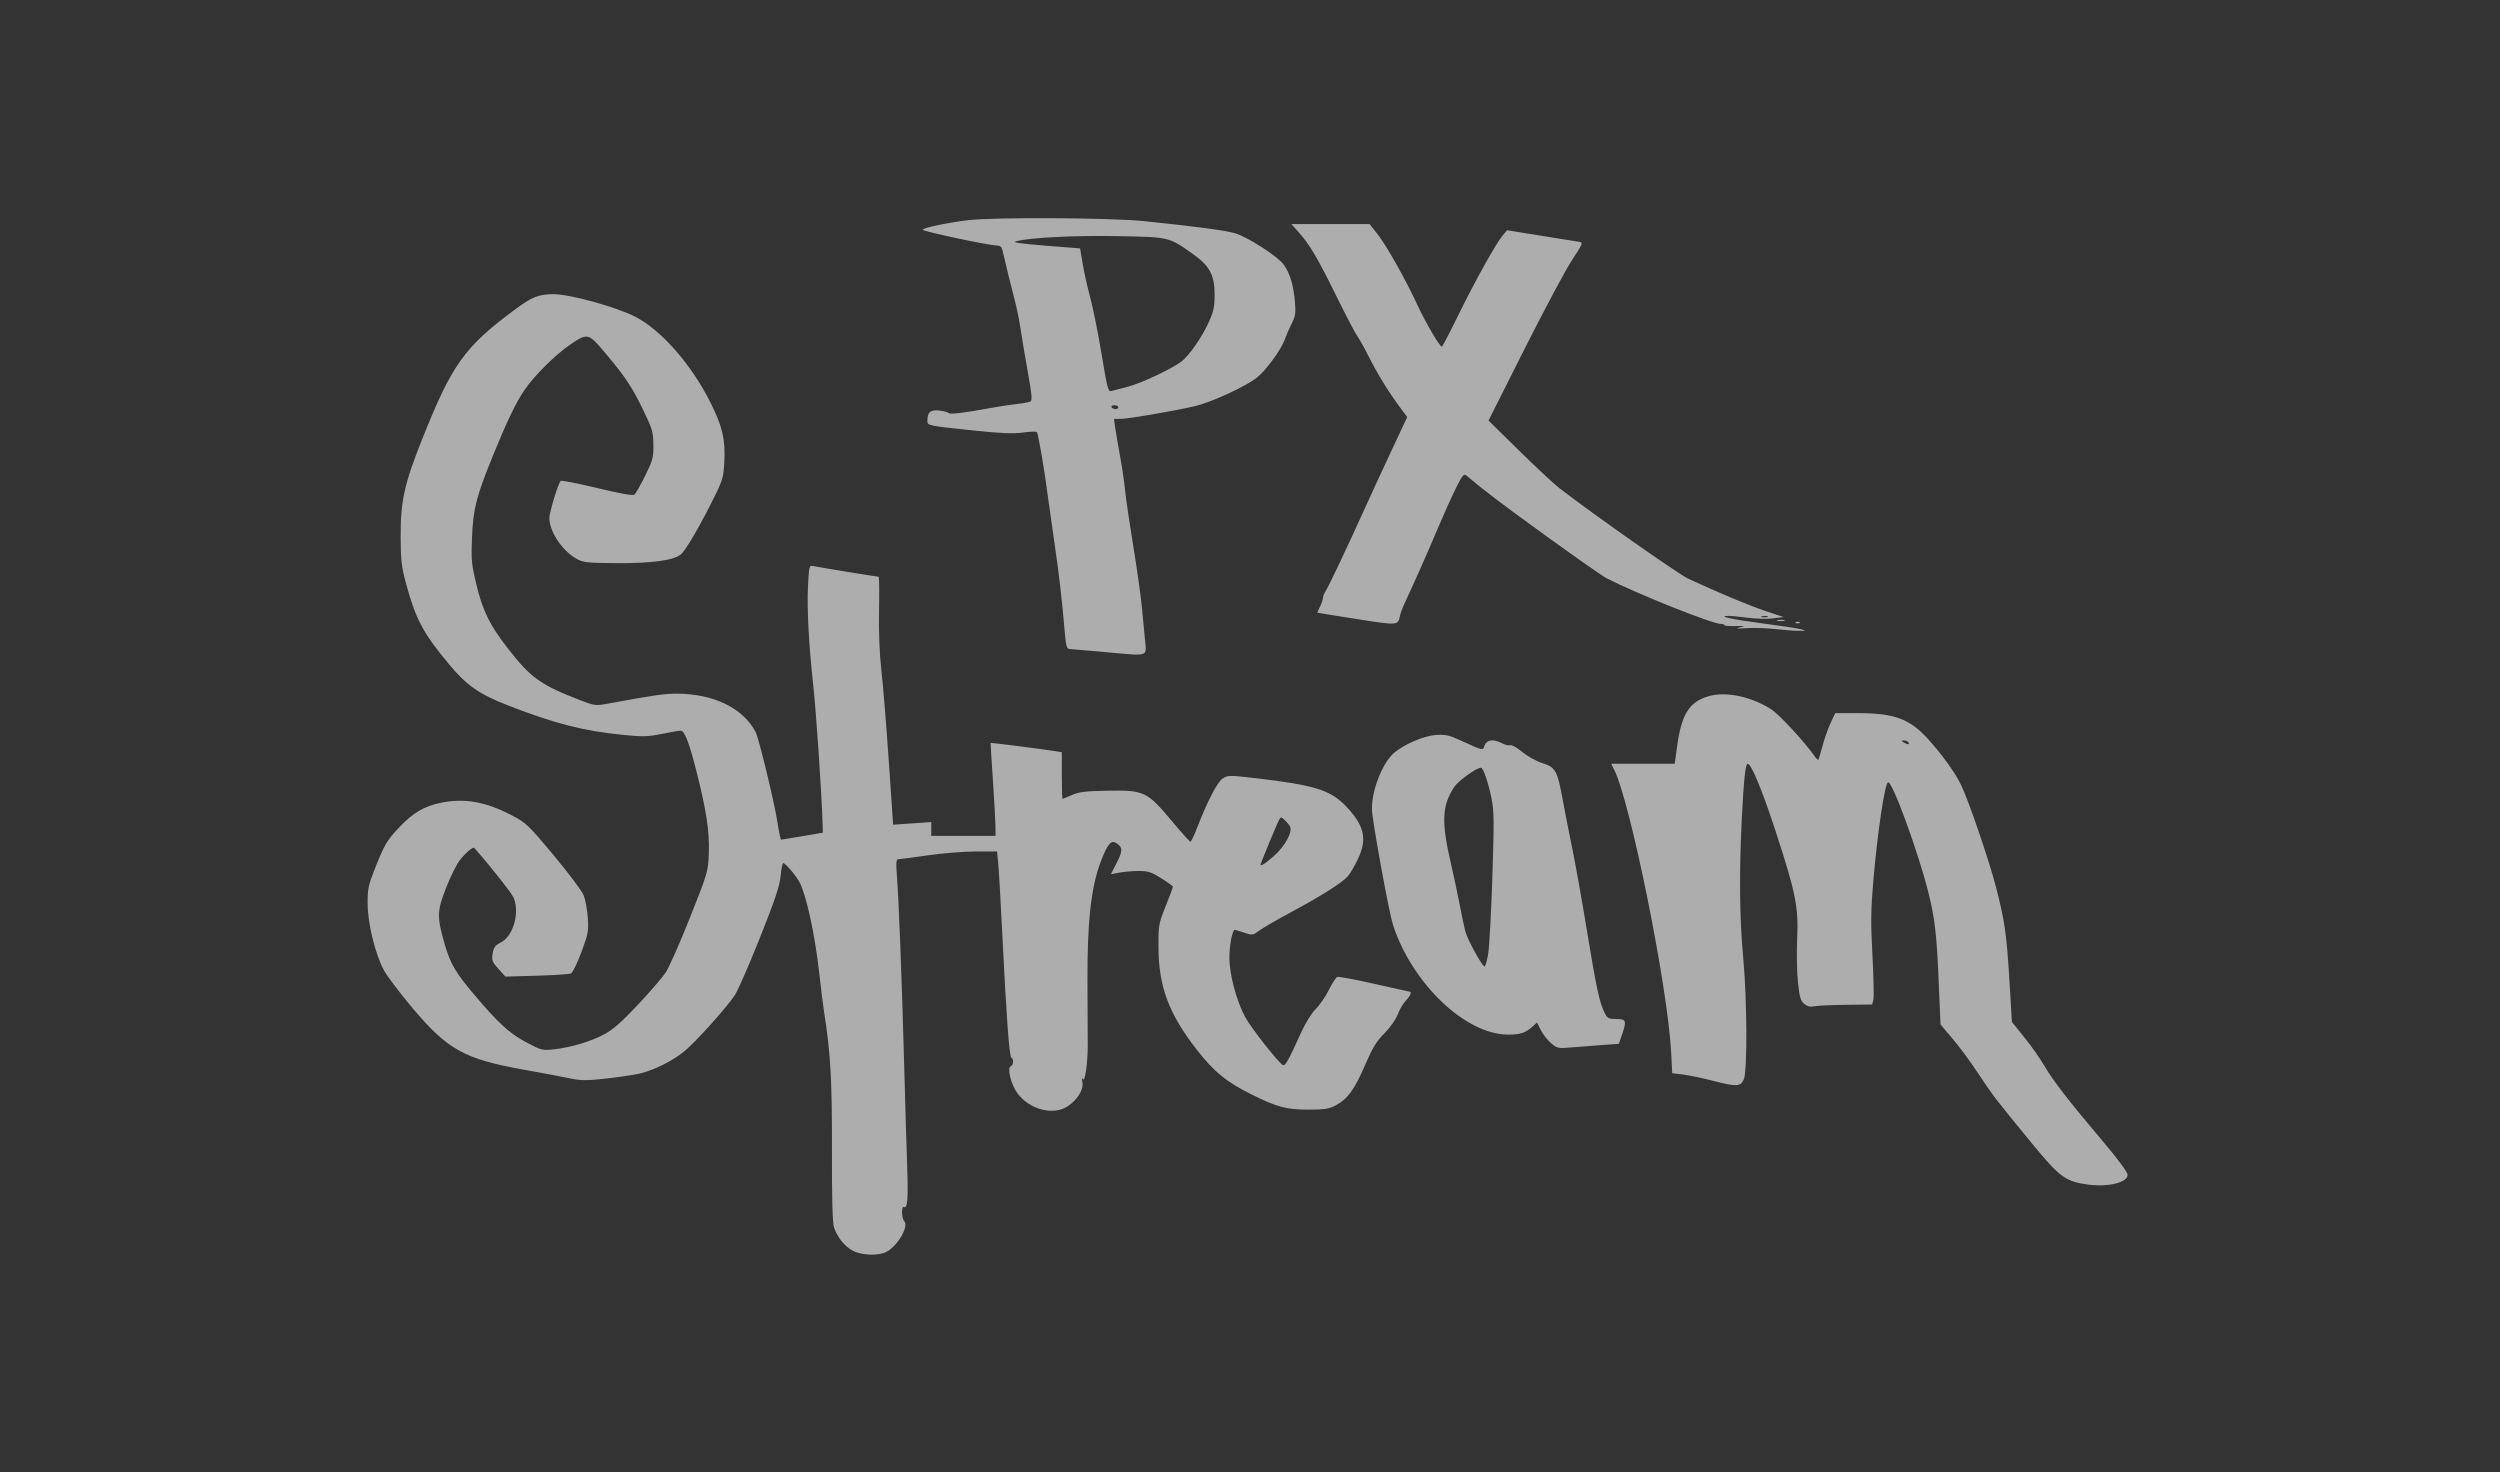 <?xml version="1.0" encoding="UTF-8" standalone="no"?>
<!-- Created with Inkscape (http://www.inkscape.org/) -->

<svg
   width="238.992mm"
   height="140.744mm"
   viewBox="0 0 238.992 140.744"
   version="1.1"
   id="svg1"
   xml:space="preserve"
   sodipodi:docname="PX.1 Logo.svg"
   inkscape:version="1.4.2 (ebf0e940, 2025-05-08)"
   xmlns:inkscape="http://www.inkscape.org/namespaces/inkscape"
   xmlns:sodipodi="http://sodipodi.sourceforge.net/DTD/sodipodi-0.dtd"
   xmlns="http://www.w3.org/2000/svg"
   xmlns:svg="http://www.w3.org/2000/svg"><rect x="0" y="0" width="238.992" height="140.744" fill="#333333" stroke="none"/><sodipodi:namedview
     id="namedview1"
     pagecolor="#ffffff"
     bordercolor="#666666"
     borderopacity="1.0"
     inkscape:showpageshadow="2"
     inkscape:pageopacity="0.0"
     inkscape:pagecheckerboard="0"
     inkscape:deskcolor="#d1d1d1"
     inkscape:document-units="mm"
     inkscape:zoom="0.73731409"
     inkscape:cx="427.22634"
     inkscape:cy="280.0706"
     inkscape:current-layer="svg1" /><defs
     id="defs1" /><g
     id="layer1"
     transform="matrix(0.704,0,0,0.704,-541.754,148.133)"
     style="stroke-width:1.42"><path
       style="opacity:0.6;fill:#ffffff;stroke-width:1.42"
       d="m 885.361,-40.567 c -1.119,-0.591 -2.116,-1.82 -2.566,-3.162 -0.216,-0.644 -0.302,-3.85 -0.286,-10.583 0.023,-9.402 -0.19,-13.145 -1.06,-18.636 -0.14,-0.884 -0.435,-3.242 -0.656,-5.24 -0.574,-5.199 -1.734,-10.59 -2.667,-12.396 -0.457,-0.884 -1.934,-2.625 -2.227,-2.625 -0.109,0 -0.272,0.786 -0.362,1.746 -0.126,1.354 -0.758,3.24 -2.816,8.401 -1.459,3.66 -2.984,7.153 -3.389,7.762 -1.172,1.763 -5.338,6.394 -6.884,7.653 -1.598,1.302 -4.047,2.525 -6.007,3.002 -0.728,0.177 -2.767,0.483 -4.531,0.679 -2.763,0.308 -3.46,0.304 -5.027,-0.028 -1,-0.212 -3.81,-0.741 -6.244,-1.174 -7.993,-1.424 -10.304,-2.698 -15.019,-8.284 -1.74,-2.062 -3.519,-4.409 -3.952,-5.217 -1.177,-2.195 -2.184,-6.291 -2.208,-8.983 -0.018,-1.987 0.091,-2.533 0.938,-4.683 1.364,-3.465 1.669,-3.978 3.474,-5.861 1.775,-1.851 3.265,-2.729 5.397,-3.182 3.269,-0.694 6.14,-0.211 9.664,1.624 2.065,1.075 2.304,1.302 5.79,5.477 2,2.396 3.83,4.836 4.066,5.424 0.237,0.588 0.491,1.961 0.565,3.053 0.123,1.82 0.051,2.208 -0.869,4.687 -0.552,1.486 -1.19,2.784 -1.418,2.884 -0.228,0.1 -2.323,0.237 -4.656,0.304 l -4.242,0.122 -0.948,-1.05 c -0.848,-0.938 -0.931,-1.159 -0.784,-2.08 0.134,-0.84 0.335,-1.115 1.089,-1.489 1.696,-0.841 2.621,-4.053 1.755,-6.099 -0.271,-0.64 -3.131,-4.26 -5.344,-6.765 -0.161,-0.182 -1.169,0.675 -1.948,1.655 -0.435,0.547 -1.284,2.255 -1.886,3.795 -1.24,3.171 -1.254,3.927 -0.146,7.753 0.72,2.484 1.453,3.736 3.868,6.601 3.377,4.006 4.846,5.36 7.143,6.584 2.083,1.11 2.22,1.145 3.791,0.969 2.353,-0.264 4.951,-1.038 6.814,-2.031 1.198,-0.639 2.393,-1.685 4.569,-4.002 1.621,-1.725 3.321,-3.696 3.779,-4.379 0.458,-0.683 1.944,-4.04 3.303,-7.46 2.423,-6.099 2.472,-6.266 2.564,-8.745 0.109,-2.923 -0.334,-5.852 -1.687,-11.172 -1.001,-3.935 -1.607,-5.483 -2.146,-5.483 -0.188,0 -1.327,0.199 -2.531,0.442 -1.905,0.385 -2.597,0.402 -5.355,0.127 -5.308,-0.528 -9.224,-1.535 -15.526,-3.989 -3.97,-1.546 -5.619,-2.697 -8.049,-5.616 -3.51,-4.217 -4.518,-6.116 -5.837,-10.998 -0.588,-2.175 -0.702,-3.159 -0.715,-6.16 -0.021,-4.962 0.476,-7.245 2.912,-13.361 4.051,-10.173 5.751,-12.55 12.606,-17.624 2.334,-1.728 3.241,-2.087 5.269,-2.087 2.223,0 8.558,1.755 11.106,3.077 3.5,1.815 7.542,6.417 10.116,11.514 1.679,3.326 2.1,5.087 1.947,8.15 -0.1,2 -0.241,2.522 -1.22,4.511 -2.007,4.079 -4.012,7.532 -4.696,8.091 -1.005,0.82 -4.112,1.228 -8.981,1.179 -3.912,-0.04 -4.314,-0.09 -5.292,-0.66 -1.882,-1.097 -3.572,-3.673 -3.572,-5.445 0,-0.808 1.186,-4.711 1.539,-5.065 0.099,-0.1 2.324,0.337 4.943,0.969 3.183,0.769 4.866,1.065 5.073,0.893 0.171,-0.141 0.824,-1.292 1.452,-2.557 1.042,-2.101 1.139,-2.465 1.117,-4.216 -0.021,-1.749 -0.145,-2.167 -1.404,-4.757 -1.495,-3.076 -2.379,-4.41 -4.97,-7.507 -2.457,-2.937 -2.517,-2.954 -4.876,-1.362 -2.026,1.367 -4.876,4.19 -6.245,6.185 -1.16,1.69 -2.43,4.332 -4.307,8.961 -2.265,5.585 -2.666,7.16 -2.829,11.113 -0.123,2.975 -0.064,3.611 0.589,6.33 0.858,3.575 1.835,5.561 4.277,8.694 3.159,4.053 4.428,4.954 10.003,7.104 1.713,0.66 1.964,0.691 3.44,0.42 6.291,-1.158 7.825,-1.38 9.495,-1.376 5.008,0.012 8.984,1.943 10.707,5.2 0.446,0.843 2.57,9.634 2.978,12.324 0.193,1.273 0.415,2.311 0.494,2.306 0.079,-0.005 1.385,-0.222 2.903,-0.482 l 2.76,-0.473 -0.055,-1.701 c -0.127,-3.928 -0.875,-14.927 -1.241,-18.237 -0.617,-5.587 -0.878,-10.498 -0.721,-13.573 0.138,-2.701 0.168,-2.816 0.702,-2.693 0.594,0.137 8.641,1.45 8.888,1.45 0.08,0 0.107,2.054 0.058,4.564 -0.057,2.937 0.056,5.838 0.316,8.136 0.222,1.965 0.673,7.486 1,12.271 l 0.596,8.699 2.589,-0.178 2.589,-0.178 v 0.938 0.938 h 4.366 4.366 l -0.019,-1.389 c -0.011,-0.764 -0.168,-3.592 -0.35,-6.284 -0.182,-2.692 -0.318,-4.918 -0.304,-4.947 0.029,-0.056 7.409,0.882 8.809,1.12 l 0.86,0.146 v 3.163 c 0,1.74 0.044,3.163 0.099,3.163 0.054,0 0.629,-0.234 1.277,-0.521 0.957,-0.423 1.868,-0.533 4.863,-0.585 4.923,-0.085 5.36,0.12 8.642,4.05 1.322,1.582 2.484,2.877 2.583,2.877 0.099,0 0.513,-0.863 0.92,-1.918 1.388,-3.597 2.741,-6.196 3.476,-6.677 0.679,-0.445 0.897,-0.446 4.574,-0.017 7.816,0.912 10.043,1.599 12.092,3.733 2.55,2.655 2.979,4.459 1.707,7.177 -0.464,0.991 -1.103,2.082 -1.422,2.423 -0.863,0.925 -3.586,2.647 -7.59,4.798 -1.965,1.056 -3.963,2.213 -4.442,2.571 -0.853,0.639 -0.895,0.643 -2.095,0.234 -0.674,-0.23 -1.247,-0.388 -1.273,-0.352 -0.346,0.47 -0.656,2.254 -0.656,3.779 0,2.255 0.953,5.843 2.14,8.053 0.812,1.512 4.65,6.379 5.161,6.545 0.305,0.099 0.769,-0.744 2.439,-4.433 0.595,-1.314 1.424,-2.65 1.98,-3.19 0.526,-0.511 1.326,-1.673 1.776,-2.581 0.451,-0.909 0.972,-1.711 1.159,-1.782 0.187,-0.072 2.453,0.351 5.037,0.94 2.584,0.589 4.746,1.07 4.806,1.07 0.311,0 0.032,0.629 -0.525,1.187 -0.348,0.348 -0.848,1.194 -1.109,1.879 -0.277,0.725 -1.039,1.81 -1.825,2.596 -1.071,1.072 -1.609,1.954 -2.611,4.286 -1.423,3.31 -2.372,4.619 -3.967,5.472 -0.925,0.495 -1.517,0.588 -3.745,0.588 -2.97,0 -4.209,-0.33 -7.673,-2.044 -3.434,-1.699 -5.096,-3.052 -7.45,-6.065 -3.79,-4.85 -5.191,-8.568 -5.221,-13.852 -0.018,-3.067 0.015,-3.259 0.969,-5.649 0.543,-1.361 0.987,-2.552 0.987,-2.647 0,-0.095 -0.714,-0.619 -1.586,-1.164 -1.366,-0.854 -1.797,-0.99 -3.109,-0.98 -0.838,0.006 -2.018,0.107 -2.623,0.225 l -1.1,0.213 0.808,-1.59 c 0.832,-1.637 0.812,-2.073 -0.124,-2.663 -0.658,-0.415 -1.152,0.18 -2.022,2.439 -1.36,3.53 -1.882,8.224 -1.843,16.583 0.018,3.927 0.035,7.735 0.038,8.463 0.009,2.273 -0.369,5.018 -0.634,4.605 -0.157,-0.245 -0.187,-0.101 -0.088,0.422 0.184,0.967 -0.659,2.343 -1.983,3.235 -1.932,1.302 -5.15,0.493 -6.814,-1.713 -0.909,-1.205 -1.483,-3.526 -0.918,-3.714 0.357,-0.119 0.409,-1.031 0.066,-1.159 -0.279,-0.104 -0.677,-5.511 -1.224,-16.625 -0.218,-4.438 -0.469,-8.814 -0.557,-9.723 l -0.16,-1.654 -2.946,0.005 c -1.62,0.003 -4.553,0.241 -6.518,0.528 -1.965,0.288 -3.738,0.523 -3.942,0.524 -0.302,5.49e-4 -0.337,0.425 -0.192,2.314 0.261,3.392 0.673,14.144 0.982,25.601 0.149,5.53 0.337,11.87 0.417,14.088 0.148,4.068 0.024,5.513 -0.448,5.221 -0.359,-0.222 -0.326,1.55 0.036,1.912 0.683,0.683 -0.887,3.391 -2.428,4.188 -1.063,0.55 -3.347,0.473 -4.531,-0.153 z m 57.107,-53.559 c 1.532,-1.34 2.63,-3.327 2.241,-4.054 -0.135,-0.252 -0.475,-0.666 -0.756,-0.92 -0.49,-0.444 -0.524,-0.433 -0.853,0.268 -0.416,0.886 -2.39,5.676 -2.39,5.8 0,0.299 0.573,-0.057 1.757,-1.094 z m 110.691,44.574 c -3.125,-0.401 -3.908,-0.972 -7.755,-5.66 -5.035,-6.136 -5.204,-6.356 -7.277,-9.491 -1.036,-1.566 -2.602,-3.683 -3.48,-4.703 -0.878,-1.021 -1.601,-1.882 -1.607,-1.915 -0.01,-0.033 -0.117,-2.679 -0.249,-5.88 -0.253,-6.165 -0.519,-8.484 -1.366,-11.906 -1.364,-5.509 -4.986,-15.411 -5.517,-15.082 -0.45,0.278 -1.415,6.74 -1.982,13.277 -0.346,3.994 -0.368,5.713 -0.13,10.149 0.158,2.937 0.217,5.658 0.132,6.046 l -0.155,0.705 -3.572,0.04 c -1.965,0.022 -3.906,0.114 -4.314,0.203 -0.514,0.113 -0.927,0.014 -1.343,-0.324 -0.504,-0.408 -0.643,-0.888 -0.863,-2.988 -0.144,-1.376 -0.191,-4.019 -0.103,-5.875 0.201,-4.261 -0.19,-6.205 -2.938,-14.618 -1.817,-5.562 -3.296,-9.128 -3.785,-9.128 -0.302,0 -0.529,2.121 -0.795,7.408 -0.369,7.359 -0.312,13.467 0.174,18.706 0.539,5.8 0.599,15.524 0.104,16.719 -0.427,1.03 -0.966,1.054 -4.308,0.187 -1.348,-0.349 -3.119,-0.718 -3.936,-0.82 l -1.485,-0.184 -0.144,-2.818 c -0.454,-8.897 -5.554,-34.144 -7.771,-38.471 l -0.373,-0.728 h 4.314 4.314 l 0.318,-2.333 c 0.598,-4.39 1.651,-6.076 4.27,-6.837 2.364,-0.687 5.796,0.031 8.53,1.786 1.08,0.693 4.519,4.412 5.889,6.368 0.227,0.323 0.454,0.536 0.505,0.472 0.051,-0.064 0.301,-0.904 0.555,-1.866 0.254,-0.962 0.745,-2.361 1.091,-3.109 l 0.63,-1.359 3.121,0.003 c 4.914,0.005 6.991,0.771 9.466,3.492 1.902,2.09 3.709,4.597 4.509,6.256 1.039,2.153 3.799,10.232 4.749,13.899 1.183,4.565 1.442,6.387 1.829,12.863 l 0.325,5.424 1.705,2.117 c 0.938,1.164 2.164,2.908 2.726,3.875 1.151,1.982 3.31,4.765 8.041,10.364 1.944,2.3 3.241,4.063 3.241,4.403 0,1.031 -2.582,1.682 -5.292,1.334 z m -24.474,-60.061 c -0.09,-0.146 -0.365,-0.263 -0.611,-0.261 -0.386,0.003 -0.393,0.04 -0.051,0.261 0.518,0.335 0.869,0.335 0.661,0 z m -48.51,40.872 c -0.472,-0.397 -1.1,-1.196 -1.395,-1.775 l -0.537,-1.053 -0.576,0.524 c -0.973,0.885 -1.668,1.119 -3.327,1.119 -5.766,0 -12.971,-6.835 -15.626,-14.822 -0.475,-1.43 -2.355,-11.506 -2.837,-15.208 -0.328,-2.522 1.298,-6.916 3.085,-8.331 1.473,-1.167 3.948,-2.202 5.561,-2.326 1.173,-0.09 1.763,0.027 3.043,0.604 3.566,1.609 3.285,1.546 3.57,0.798 0.298,-0.783 1.194,-0.885 2.38,-0.272 0.42,0.217 0.921,0.335 1.112,0.261 0.192,-0.073 0.923,0.341 1.624,0.921 0.702,0.58 1.939,1.264 2.75,1.519 1.768,0.557 2.009,0.994 2.738,4.974 0.267,1.455 0.852,4.432 1.3,6.615 0.448,2.183 1.348,7.231 2,11.218 1.249,7.641 1.692,9.701 2.382,11.085 0.381,0.763 0.541,0.848 1.594,0.848 1.352,0 1.427,0.213 0.762,2.166 l -0.41,1.202 -2.435,0.172 c -1.339,0.095 -3.214,0.242 -4.168,0.327 -1.614,0.145 -1.792,0.105 -2.591,-0.567 z m -8.544,-12.231 c 0.152,-0.982 0.403,-5.678 0.559,-10.435 0.249,-7.626 0.233,-8.891 -0.14,-10.694 -0.44,-2.128 -1.111,-4.075 -1.404,-4.071 -0.602,0.009 -3.042,1.751 -3.598,2.57 -1.695,2.495 -1.812,4.753 -0.528,10.26 0.373,1.601 0.919,4.161 1.212,5.689 0.294,1.528 0.644,3.195 0.778,3.704 0.297,1.128 2.29,4.763 2.613,4.763 0.127,0 0.356,-0.804 0.508,-1.786 z m -51.557,-40.857 c -2.692,-0.243 -5.087,-0.451 -5.322,-0.463 -0.333,-0.016 -0.462,-0.417 -0.584,-1.807 -0.454,-5.171 -0.781,-8.039 -1.394,-12.237 -0.372,-2.547 -0.793,-5.523 -0.936,-6.615 -0.496,-3.804 -1.316,-8.6 -1.502,-8.786 -0.103,-0.103 -0.961,-0.077 -1.905,0.057 -1.295,0.185 -2.953,0.115 -6.745,-0.284 -6.23,-0.656 -6.218,-0.653 -6.218,-1.328 0,-1.162 0.439,-1.526 1.65,-1.368 0.621,0.081 1.188,0.234 1.261,0.34 0.14,0.204 2.216,-0.05 5.675,-0.693 1.157,-0.215 2.783,-0.462 3.613,-0.549 0.83,-0.087 1.65,-0.244 1.821,-0.35 0.233,-0.144 0.143,-1.117 -0.359,-3.868 -0.369,-2.021 -0.808,-4.627 -0.976,-5.792 -0.168,-1.164 -0.54,-3.01 -0.827,-4.101 -0.452,-1.718 -1.228,-4.873 -1.676,-6.813 -0.092,-0.399 -0.332,-0.595 -0.728,-0.593 -1.071,0.004 -10.223,-1.944 -10.097,-2.149 0.171,-0.277 3.489,-0.968 6.192,-1.29 3.522,-0.42 19.4,-0.335 23.857,0.127 7.054,0.731 10.936,1.246 12.331,1.636 1.677,0.469 5.848,3.149 6.647,4.271 0.841,1.18 1.313,2.711 1.511,4.895 0.152,1.682 0.1,2.078 -0.412,3.08 -0.323,0.633 -0.749,1.611 -0.948,2.173 -0.519,1.472 -2.674,4.383 -3.932,5.313 -1.633,1.207 -6.138,3.26 -8.223,3.748 -2.817,0.659 -9.118,1.742 -10.137,1.742 h -0.904 l 0.177,1.257 c 0.097,0.691 0.397,2.447 0.665,3.903 0.268,1.455 0.566,3.479 0.661,4.498 0.096,1.019 0.593,4.412 1.104,7.541 0.512,3.129 1.048,6.939 1.192,8.467 0.144,1.528 0.327,3.442 0.406,4.253 0.238,2.425 0.614,2.289 -4.939,1.788 z m 1.323,-33.292 c 0,-0.146 -0.245,-0.265 -0.545,-0.265 -0.3,0 -0.471,0.119 -0.381,0.265 0.09,0.146 0.335,0.265 0.545,0.265 0.21,0 0.381,-0.119 0.381,-0.265 z m 1.297,-2.782 c 1.731,-0.438 5.847,-2.369 7.237,-3.395 1.069,-0.789 2.887,-3.408 3.794,-5.465 0.622,-1.411 0.756,-2.078 0.746,-3.714 -0.016,-2.588 -0.679,-3.829 -2.881,-5.396 -3.349,-2.384 -3.204,-2.349 -10.245,-2.478 -5.894,-0.108 -11.985,0.199 -13.839,0.699 -0.574,0.155 0.518,0.318 3.952,0.591 l 4.746,0.377 0.355,2.108 c 0.195,1.159 0.65,3.193 1.011,4.519 0.361,1.326 1.015,4.545 1.454,7.153 0.955,5.682 0.967,5.727 1.534,5.56 0.243,-0.071 1.204,-0.322 2.136,-0.558 z m 87.867,32.905 c -1.091,-0.127 -2.818,-0.181 -3.836,-0.12 -1.359,0.082 -1.606,0.053 -0.926,-0.109 0.805,-0.192 0.728,-0.214 -0.596,-0.175 -0.837,0.025 -1.522,-0.036 -1.521,-0.136 2e-4,-0.1 -0.208,-0.172 -0.463,-0.159 -1.038,0.052 -11.29,-4.04 -15.499,-6.186 -0.557,-0.284 -4.308,-2.906 -8.334,-5.826 -6.317,-4.581 -8.096,-5.93 -10.678,-8.095 -0.405,-0.34 -0.544,-0.18 -1.482,1.702 -0.569,1.142 -1.66,3.565 -2.424,5.384 -1.275,3.036 -3.289,7.58 -4.514,10.186 -0.274,0.582 -0.562,1.356 -0.641,1.72 -0.292,1.345 -0.223,1.339 -5.842,0.462 -2.908,-0.454 -5.319,-0.845 -5.358,-0.869 -0.039,-0.024 0.109,-0.389 0.329,-0.811 0.22,-0.422 0.401,-0.949 0.402,-1.171 9e-4,-0.222 0.162,-0.639 0.358,-0.926 0.377,-0.552 3.23,-6.571 5.326,-11.238 0.686,-1.528 2.265,-4.948 3.508,-7.6 l 2.26,-4.822 -1.041,-1.395 c -1.466,-1.965 -3.034,-4.519 -4.192,-6.828 -0.545,-1.087 -1.239,-2.326 -1.542,-2.755 -0.303,-0.428 -1.595,-2.9 -2.871,-5.493 -2.528,-5.135 -3.641,-7.015 -5.129,-8.662 l -0.97,-1.073 h 5.316 5.316 l 1.031,1.304 c 1.235,1.562 3.811,6.129 5.454,9.67 1.117,2.406 3.013,5.647 3.324,5.68 0.076,0.008 1.055,-1.861 2.174,-4.152 2.245,-4.598 5.177,-9.871 6.092,-10.957 l 0.59,-0.701 4.63,0.743 c 2.547,0.408 4.886,0.784 5.199,0.835 0.526,0.085 0.449,0.273 -1.003,2.468 -0.864,1.307 -3.769,6.746 -6.456,12.086 l -4.885,9.71 4.173,4.102 c 2.295,2.256 4.764,4.556 5.487,5.112 4.742,3.644 16.142,11.648 17.461,12.259 4.29,1.986 8.177,3.613 10.444,4.373 l 2.506,0.839 -1.448,0.176 c -0.796,0.097 -2.341,0.058 -3.432,-0.086 -1.091,-0.144 -2.282,-0.258 -2.646,-0.253 -1.584,0.023 0.581,0.494 4.763,1.037 2.401,0.311 4.723,0.665 5.159,0.786 0.723,0.201 0.688,0.219 -0.397,0.208 -0.655,-0.007 -2.083,-0.116 -3.175,-0.244 z m -0.987,-1.722 c -0.179,-0.072 -0.536,-0.077 -0.794,-0.01 -0.257,0.067 -0.111,0.126 0.326,0.132 0.437,0.005 0.647,-0.05 0.468,-0.122 z m 3.848,0.787 c 0.191,-0.076 0.419,-0.067 0.507,0.021 0.088,0.088 -0.068,0.15 -0.347,0.139 -0.308,-0.013 -0.371,-0.075 -0.16,-0.16 z m -2.53,-0.266 c 0.255,-0.067 0.671,-0.067 0.926,0 0.255,0.067 0.046,0.121 -0.463,0.121 -0.509,0 -0.718,-0.054 -0.463,-0.121 z"
       id="path101" /></g><rect
     style="opacity:0.6;fill:none;stroke:none;stroke-width:0.529;stroke-linecap:round"
     id="rect1"
     width="238.993"
     height="140.744"
     x="-6.1035156e-05"
     y="0" /></svg>

